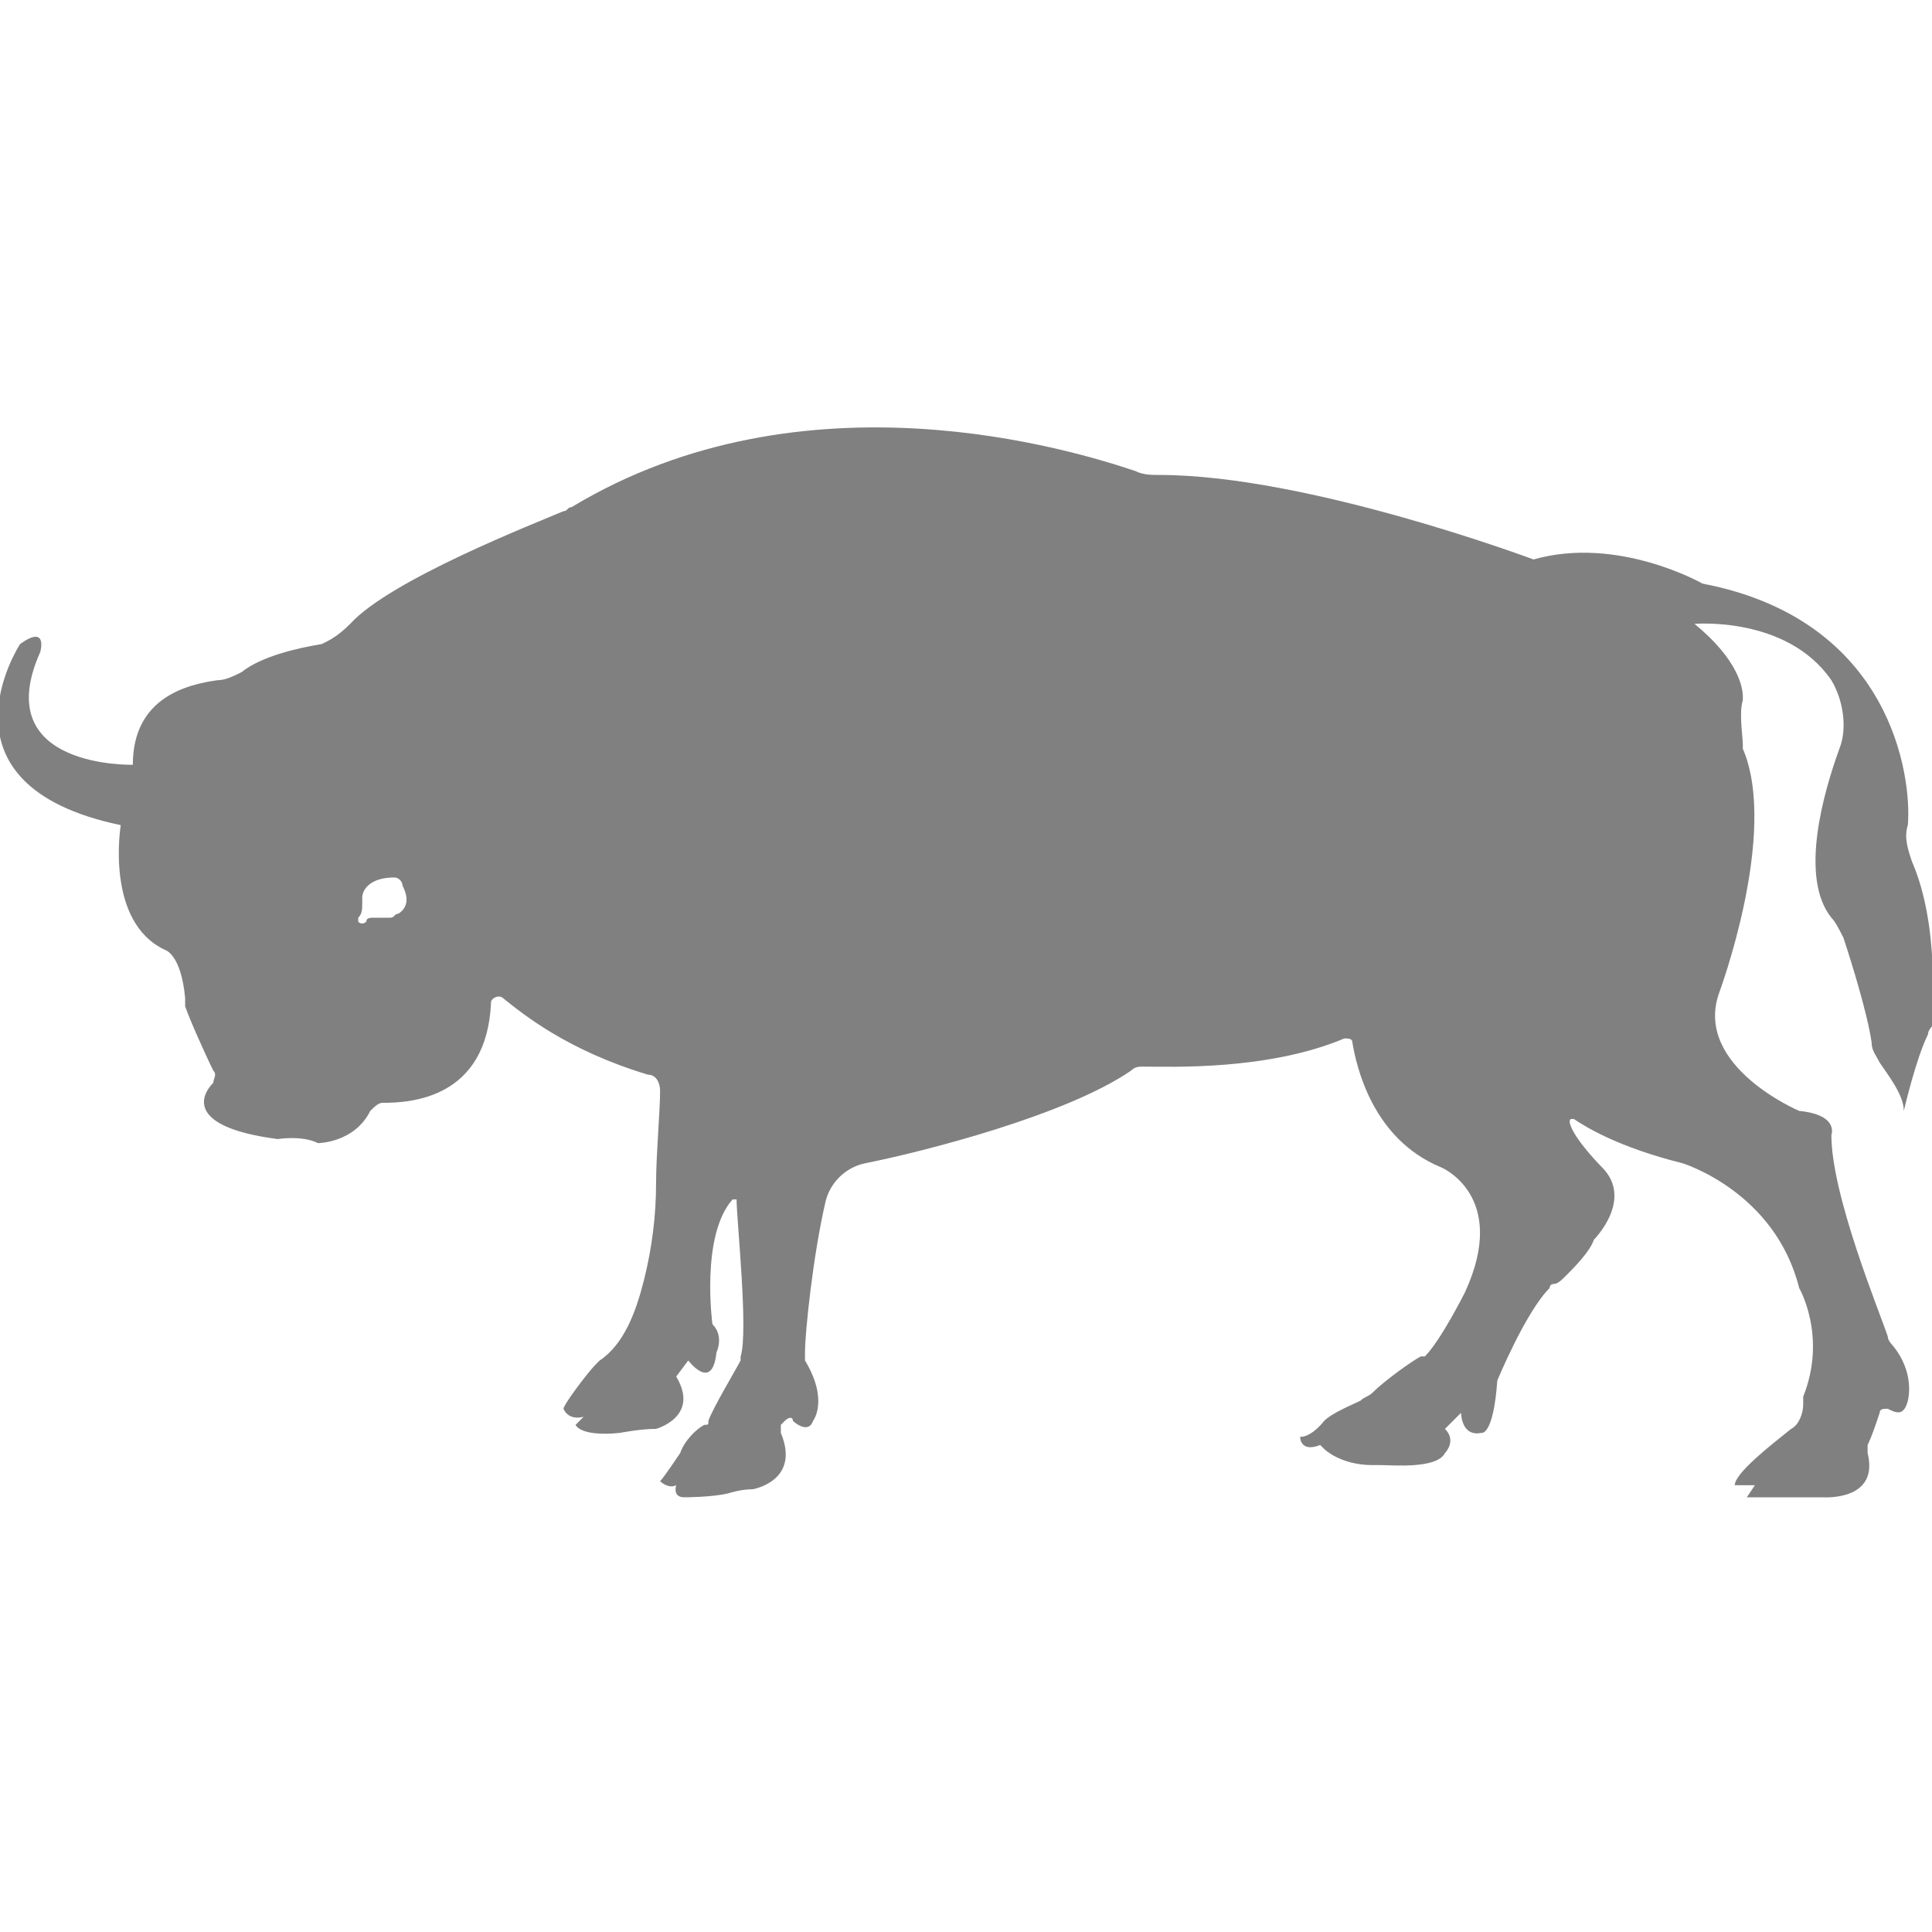 <?xml version="1.0" encoding="utf-8"?>
<!-- Generator: Adobe Illustrator 19.1.0, SVG Export Plug-In . SVG Version: 6.00 Build 0)  -->
<svg version="1.1" id="Layer_1" xmlns="http://www.w3.org/2000/svg" xmlns:xlink="http://www.w3.org/1999/xlink" x="0px" y="0px"
	 viewBox="0 0 48 48" style="enable-background:new 0 0 48 48;" xml:space="preserve">
<style type="text/css">
	.st0{fill:#808080;}
</style>
<path class="st0" d="M47.5,21.4c-0.1-0.3-0.2-0.6-0.1-0.9c0.1-1.2-0.4-5.1-5.1-6c0,0-2.1-1.2-4.2-0.6c0,0-5.6-2.1-9.3-2.1
	c-0.2,0-0.4,0-0.6-0.1c-1.5-0.5-8.2-2.6-14,0.9c-0.1,0-0.1,0.1-0.2,0.1c-0.7,0.3-4.3,1.7-5.3,2.8C8.4,15.8,8.2,15.9,8,16
	c-0.6,0.1-1.5,0.3-2,0.7c-0.2,0.1-0.4,0.2-0.6,0.2c-0.7,0.1-2.1,0.4-2.1,2.1c0,0-3.6,0.1-2.3-2.8c0,0,0.2-0.7-0.5-0.2
	c0,0-2.3,3.5,2.5,4.5c0,0-0.4,2.4,1.1,3.1c0,0,0.4,0.1,0.5,1.2c0,0.1,0,0.1,0,0.2c0.1,0.3,0.5,1.2,0.7,1.6c0.1,0.1,0,0.2,0,0.3
	c-0.3,0.3-0.7,1.1,1.6,1.4c0,0,0.6-0.1,1,0.1c0,0,0.9,0,1.3-0.8c0.1-0.1,0.2-0.2,0.3-0.2c0.7,0,2.6-0.1,2.7-2.5
	c0-0.1,0.2-0.2,0.3-0.1c0.5,0.4,1.6,1.3,3.6,1.9c0.2,0,0.3,0.2,0.3,0.4c0,0.5-0.1,1.6-0.1,2.3c0,0.8-0.1,1.6-0.3,2.4
	c-0.2,0.8-0.5,1.6-1.1,2c0,0-0.1,0.1-0.1,0.1c-0.2,0.2-0.8,1-0.8,1.1c0,0,0.1,0.3,0.5,0.2l-0.2,0.2c0,0,0.1,0.3,1.1,0.2
	c0,0,0.5-0.1,0.9-0.1c0,0,1.1-0.3,0.5-1.3l0.3-0.4c0,0,0.6,0.8,0.7-0.2c0,0,0.2-0.4-0.1-0.7c0,0-0.3-2.2,0.5-3.1c0,0,0.1,0,0.1,0
	c0,0.5,0.3,3.3,0.1,3.9c0,0,0,0.1,0,0.1c-0.1,0.2-0.7,1.2-0.8,1.5c0,0.1,0,0.1-0.1,0.1c-0.2,0.1-0.5,0.4-0.6,0.7
	c0,0-0.4,0.6-0.5,0.7c0,0,0.2,0.2,0.4,0.1c0,0-0.1,0.3,0.2,0.3c0,0,0.7,0,1.1-0.1c0,0,0.3-0.1,0.6-0.1c0,0,1.2-0.2,0.7-1.4
	c0-0.1,0-0.1,0-0.2c0,0,0.1-0.1,0.1-0.1c0.1-0.1,0.2-0.1,0.2,0c0.1,0.1,0.4,0.3,0.5,0c0,0,0.4-0.5-0.2-1.5c0-0.1,0-0.1,0-0.2
	c0-0.5,0.2-2.4,0.5-3.7c0.1-0.5,0.5-0.9,1-1c1.5-0.3,5-1.2,6.6-2.3c0.1-0.1,0.2-0.1,0.3-0.1c0.7,0,3.1,0.1,5-0.7
	c0.1,0,0.2,0,0.2,0.1c0.1,0.6,0.5,2.4,2.2,3.1c0,0,1.7,0.7,0.6,3.1c0,0-0.6,1.2-1,1.6c0,0,0,0-0.1,0c-0.2,0.1-0.9,0.6-1.2,0.9
	c-0.1,0.1-0.2,0.1-0.3,0.2c-0.2,0.1-0.7,0.3-0.9,0.5c0,0-0.3,0.4-0.6,0.4c0,0,0,0.4,0.5,0.2L32.9,36c0,0,0.4,0.4,1.2,0.4
	c0.1,0,0.1,0,0.2,0c0.3,0,1.4,0.1,1.6-0.3c0,0,0.3-0.3,0-0.6l0.4-0.4c0,0,0,0.6,0.5,0.5c0,0,0.3,0.1,0.4-1.3c0,0,0.7-1.7,1.3-2.3
	c0,0,0-0.1,0.1-0.1c0.1,0,0.2-0.1,0.3-0.2c0.2-0.2,0.6-0.6,0.7-0.9c0,0,1-1,0.2-1.8c0,0-0.7-0.7-0.8-1.1c0-0.1,0-0.1,0.1-0.1
	c0.3,0.2,1.1,0.7,2.7,1.1c0,0,2.3,0.7,2.9,3.1c0,0,0.7,1.2,0.1,2.7c0,0.1,0,0.1,0,0.2l0,0c0,0.2-0.1,0.5-0.3,0.6
	c-0.5,0.4-1.4,1.1-1.4,1.4l0.5,0l-0.2,0.3h1.9c0,0,1.4,0.1,1.1-1.1c0-0.1,0-0.1,0-0.2c0.1-0.2,0.2-0.5,0.3-0.8
	c0-0.1,0.1-0.1,0.2-0.1c0.2,0.1,0.4,0.2,0.5-0.2c0,0,0.2-0.7-0.4-1.4c0,0-0.1-0.1-0.1-0.2c-0.2-0.6-1.4-3.5-1.4-5
	c0,0,0.2-0.5-0.8-0.6c0,0-2.6-1.1-2-2.9c0,0,1.5-4,0.6-6.1c0,0,0-0.1,0-0.1c0-0.2-0.1-0.8,0-1.1c0,0,0-0.1,0-0.1
	c0-0.2-0.1-0.9-1.2-1.8c0,0,2.3-0.2,3.4,1.4c0.3,0.5,0.4,1.2,0.2,1.7c-0.4,1.1-1,3.2-0.2,4.2c0.1,0.1,0.2,0.3,0.3,0.5
	c0.2,0.6,0.6,1.9,0.7,2.6c0,0.2,0.1,0.3,0.2,0.5c0.2,0.3,0.6,0.8,0.6,1.2c0,0,0.3-1.3,0.6-1.9c0-0.1,0.1-0.2,0.1-0.2
	C48,25.2,48.2,23,47.5,21.4z M9.9,22.7c-0.1,0-0.1,0.1-0.2,0.1c-0.1,0-0.3,0-0.4,0c-0.1,0-0.2,0-0.2,0.1c0,0-0.1,0.1-0.2,0
	c0,0,0-0.1,0-0.1C9,22.7,9,22.6,9,22.4c0,0,0-0.1,0-0.1c0-0.2,0.2-0.5,0.8-0.5c0.1,0,0.2,0.1,0.2,0.2C10.1,22.2,10.2,22.5,9.9,22.7z
	"/>
</svg>
